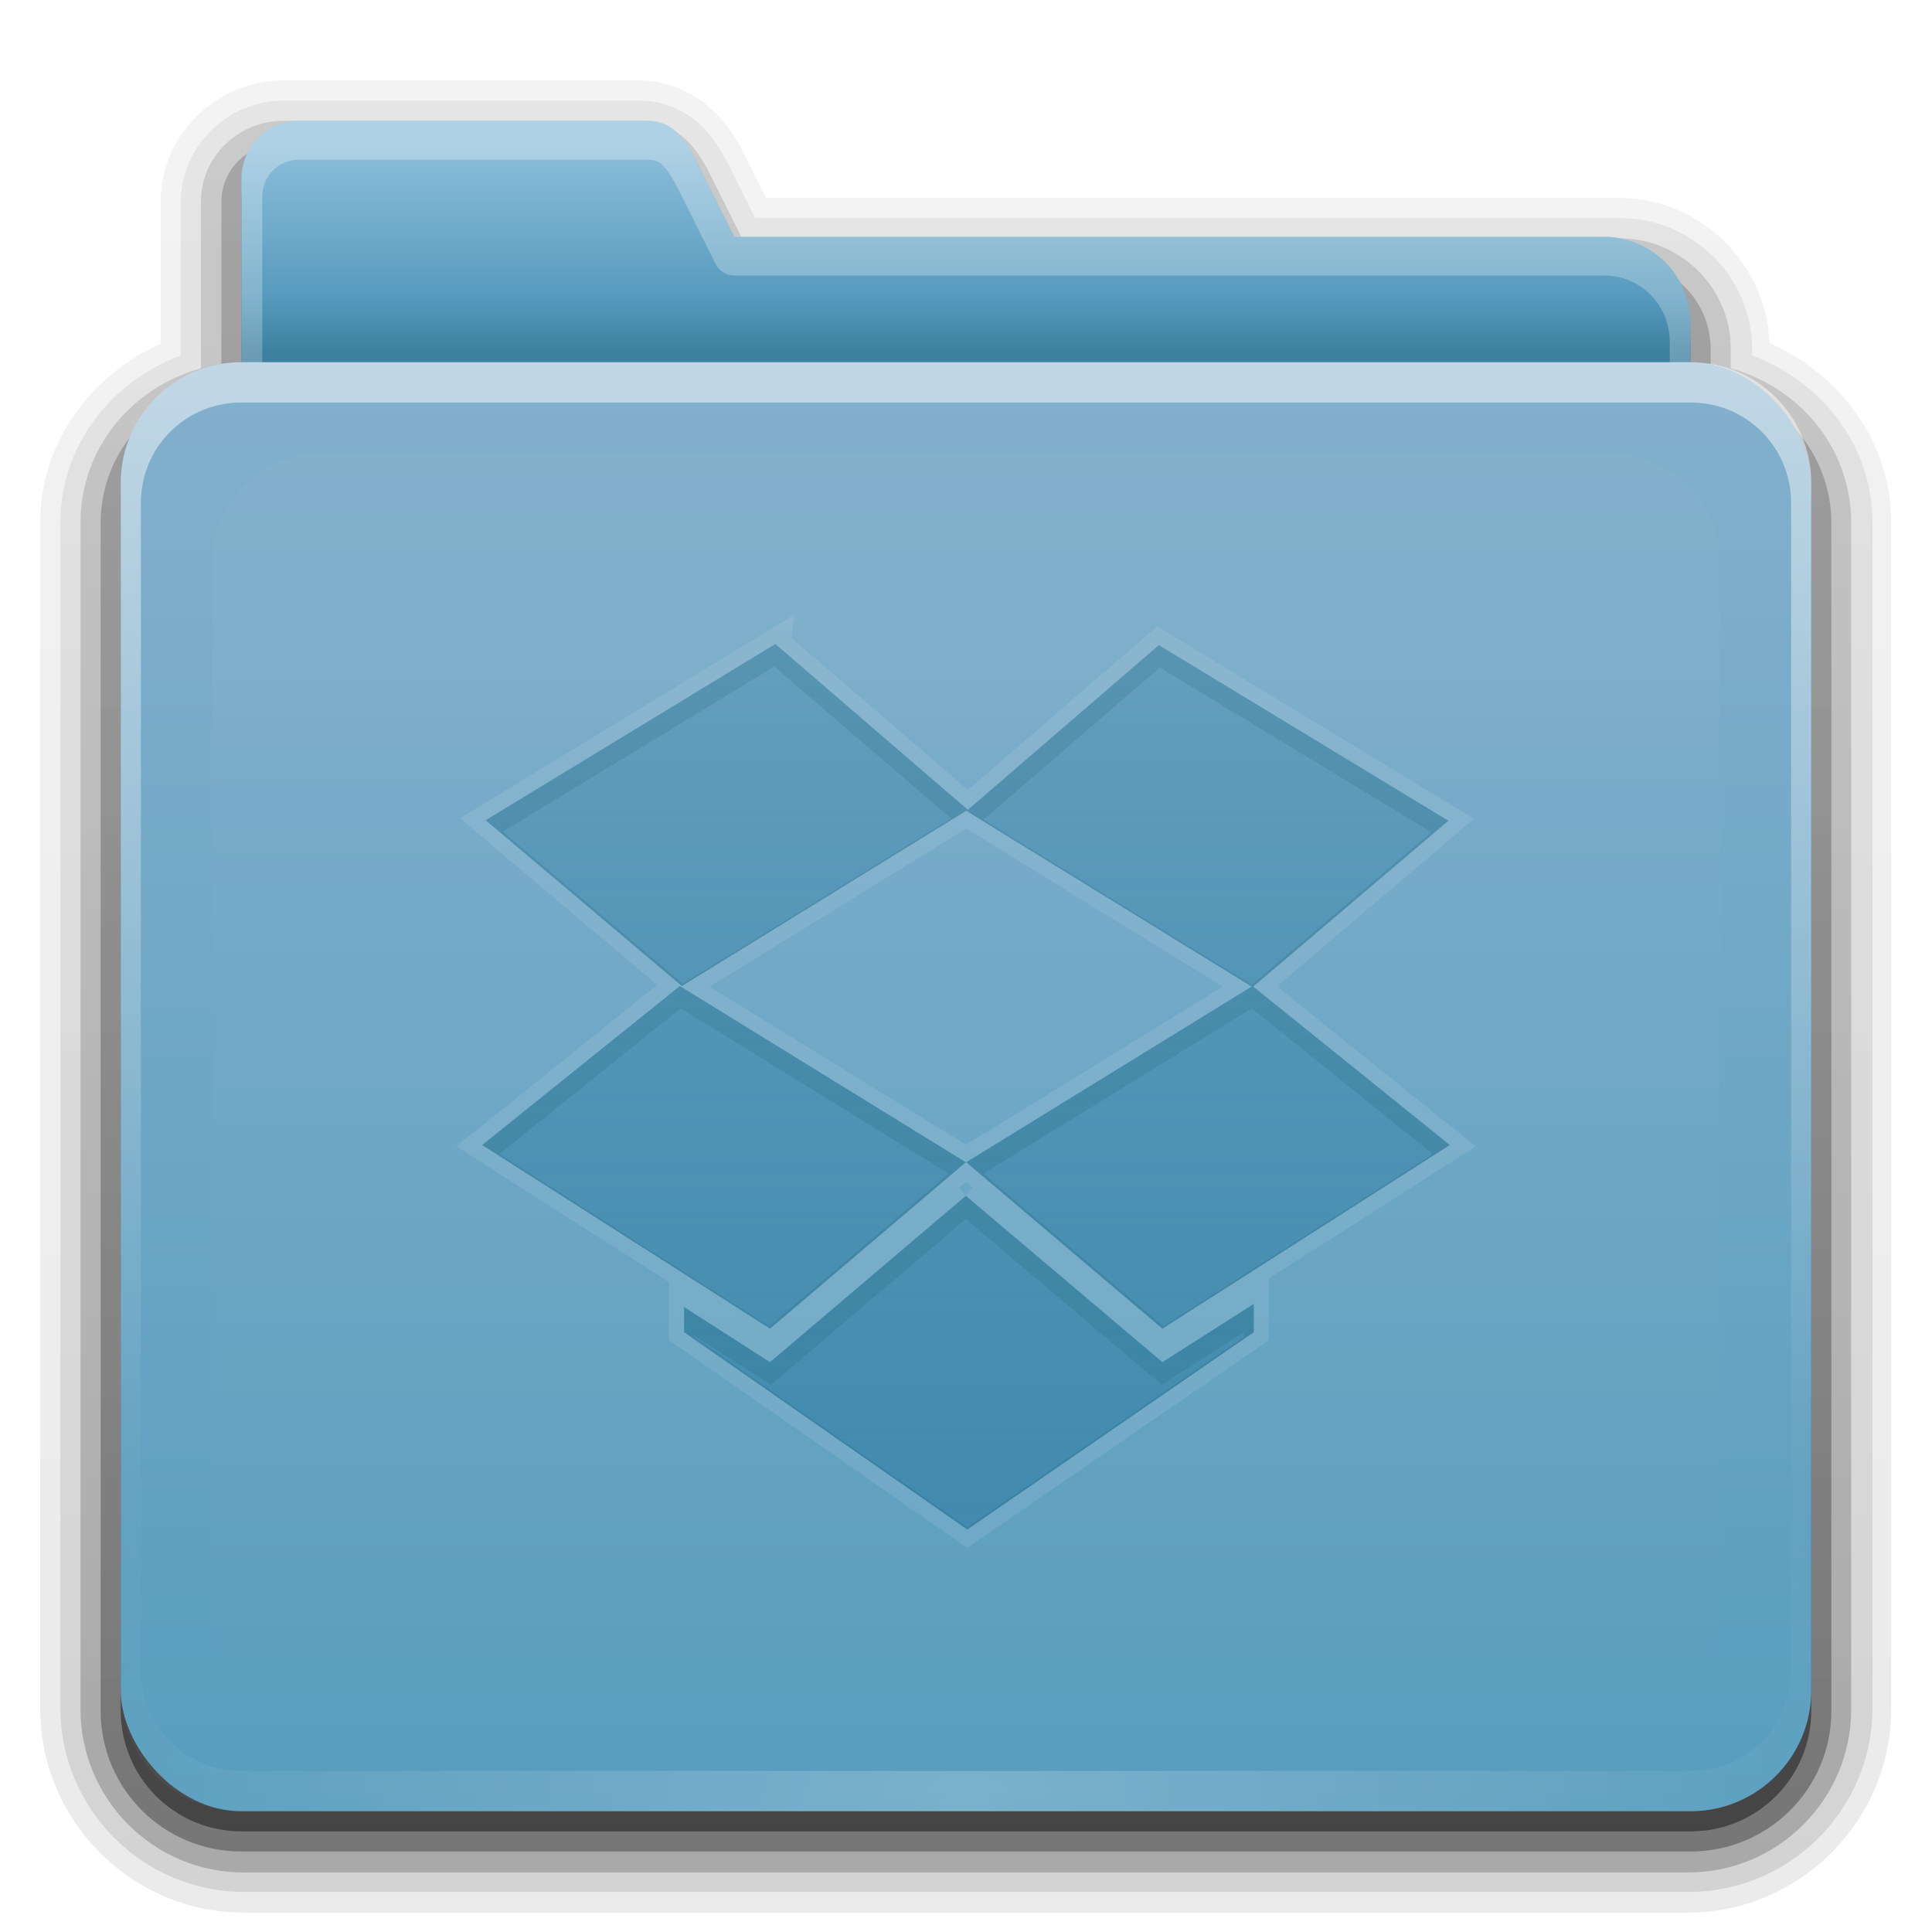 <?xml version="1.0" encoding="UTF-8" standalone="no"?>
<!-- Created with Inkscape (http://www.inkscape.org/) -->

<svg
   xmlns:dc="http://purl.org/dc/elements/1.1/"
   xmlns:cc="http://creativecommons.org/ns#"
   xmlns:rdf="http://www.w3.org/1999/02/22-rdf-syntax-ns#"
   xmlns:svg="http://www.w3.org/2000/svg"
   xmlns="http://www.w3.org/2000/svg"
   xmlns:xlink="http://www.w3.org/1999/xlink"
   xmlns:inkscape="http://www.inkscape.org/namespaces/inkscape"
   version="1.2"
   width="96"
   height="96"
   id="svg2408">
  <defs
     id="defs2410">
    <linearGradient
       id="linearGradient3874">
      <stop
         id="stop3876"
         style="stop-color:#ffffff;stop-opacity:1"
         offset="0" />
      <stop
         id="stop3878"
         style="stop-color:#ffffff;stop-opacity:0"
         offset="1" />
    </linearGradient>
    <linearGradient
       x1="11.794"
       y1="3.213"
       x2="11.794"
       y2="20.137"
       id="linearGradient3317"
       gradientUnits="userSpaceOnUse"
       gradientTransform="scale(1.06,0.944)">
      <stop
         id="stop3319"
         style="stop-color:#3c8fc2;stop-opacity:1"
         offset="0" />
      <stop
         id="stop3321"
         style="stop-color:#2174a6;stop-opacity:1"
         offset="1" />
    </linearGradient>
    <linearGradient
       x1="48.036"
       y1="25.911"
       x2="48.036"
       y2="85.821"
       id="linearGradient3361"
       xlink:href="#linearGradient3317"
       gradientUnits="userSpaceOnUse" />
    <linearGradient
       id="linearGradient3348">
      <stop
         id="stop3350"
         style="stop-color:#8cbeda;stop-opacity:1"
         offset="0" />
      <stop
         id="stop3356"
         style="stop-color:#589bbe;stop-opacity:1"
         offset="0.717" />
      <stop
         id="stop3352"
         style="stop-color:#3d809f;stop-opacity:1"
         offset="1" />
    </linearGradient>
    <linearGradient
       id="linearGradient3187">
      <stop
         id="stop3189"
         style="stop-color:#589dbe;stop-opacity:1"
         offset="0" />
      <stop
         id="stop3191"
         style="stop-color:#83b0cc;stop-opacity:1"
         offset="1" />
    </linearGradient>
    <linearGradient
       x1="45.448"
       y1="80.472"
       x2="45.448"
       y2="7.017"
       id="ButtonShadow"
       gradientUnits="userSpaceOnUse"
       gradientTransform="matrix(1.006,0,0,0.994,0,12)">
      <stop
         id="stop3750"
         style="stop-color:#000000;stop-opacity:1"
         offset="0" />
      <stop
         id="stop3752"
         style="stop-color:#000000;stop-opacity:0.588"
         offset="1" />
    </linearGradient>
    <linearGradient
       id="linearGradient3737">
      <stop
         id="stop3739"
         style="stop-color:#ffffff;stop-opacity:1"
         offset="0" />
      <stop
         id="stop3741"
         style="stop-color:#ffffff;stop-opacity:0"
         offset="1" />
    </linearGradient>
    <linearGradient
       x1="48"
       y1="78"
       x2="48"
       y2="5.988"
       id="linearGradient3706"
       xlink:href="#linearGradient3187"
       gradientUnits="userSpaceOnUse"
       gradientTransform="translate(0,12)" />
    <filter
       color-interpolation-filters="sRGB"
       id="filter3174">
      <feGaussianBlur
         id="feGaussianBlur3176"
         stdDeviation="1.71" />
    </filter>
    <linearGradient
       x1="36.357"
       y1="18"
       x2="36.357"
       y2="73.995"
       id="linearGradient3188"
       xlink:href="#linearGradient3737"
       gradientUnits="userSpaceOnUse" />
    <linearGradient
       x1="23.607"
       y1="6"
       x2="23.607"
       y2="58.466"
       id="linearGradient4010"
       xlink:href="#linearGradient3737"
       gradientUnits="userSpaceOnUse" />
    <linearGradient
       x1="34.86"
       y1="17.736"
       x2="34.86"
       y2="32.013"
       id="linearGradient4023"
       xlink:href="#linearGradient3348"
       gradientUnits="userSpaceOnUse"
       gradientTransform="matrix(0.72,0,0,0.72,1.92,-5.52)" />
    <linearGradient
       id="linearGradient3737-5">
      <stop
         id="stop3739-0"
         style="stop-color:#ffffff;stop-opacity:1"
         offset="0" />
      <stop
         id="stop3741-4"
         style="stop-color:#ffffff;stop-opacity:0"
         offset="1" />
    </linearGradient>
    <radialGradient
       cx="48"
       cy="90.172"
       r="42"
       fx="48"
       fy="90.172"
       id="radialGradient2874"
       xlink:href="#linearGradient3737-5"
       gradientUnits="userSpaceOnUse"
       gradientTransform="matrix(1.157,0,0,0.996,-7.551,0.197)" />
    <linearGradient
       x1="45.448"
       y1="80.472"
       x2="45.448"
       y2="5.297"
       id="linearGradient3664"
       xlink:href="#ButtonShadow"
       gradientUnits="userSpaceOnUse"
       gradientTransform="matrix(1.006,0,0,0.994,0,12)" />
    <linearGradient
       x1="26.5"
       y1="90.313"
       x2="26.5"
       y2="6.917"
       id="linearGradient3671"
       xlink:href="#ButtonShadow"
       gradientUnits="userSpaceOnUse" />
    <linearGradient
       x1="26.5"
       y1="90.313"
       x2="26.5"
       y2="6.917"
       id="linearGradient3692"
       xlink:href="#ButtonShadow"
       gradientUnits="userSpaceOnUse"
       gradientTransform="matrix(1.028,0,0,1.013,-1.333,0.031)" />
    <linearGradient
       x1="26.5"
       y1="90.313"
       x2="26.5"
       y2="6.917"
       id="linearGradient3701"
       xlink:href="#ButtonShadow"
       gradientUnits="userSpaceOnUse"
       gradientTransform="matrix(1.028,0,0,1.013,-1.333,0.031)" />
    <linearGradient
       x1="26.5"
       y1="90.313"
       x2="26.5"
       y2="6.917"
       id="linearGradient3709"
       xlink:href="#ButtonShadow"
       gradientUnits="userSpaceOnUse"
       gradientTransform="matrix(1.028,0,0,1.013,-1.333,0.031)" />
    <linearGradient
       x1="26.5"
       y1="90.313"
       x2="26.5"
       y2="6.917"
       id="linearGradient3717"
       xlink:href="#ButtonShadow"
       gradientUnits="userSpaceOnUse"
       gradientTransform="matrix(1.028,0,0,1.013,-1.333,0.031)" />
    <clipPath
       id="clipPath3860">
      <rect
         width="84"
         height="72"
         rx="6"
         ry="6"
         x="6"
         y="18"
         id="rect3862"
         style="fill:#ff00ff;fill-opacity:1;fill-rule:nonzero;stroke:none" />
    </clipPath>
    <filter
       x="-0.166"
       y="-0.197"
       width="1.331"
       height="1.394"
       color-interpolation-filters="sRGB"
       id="filter3870">
      <feGaussianBlur
         id="feGaussianBlur3872"
         stdDeviation="5.17" />
    </filter>
    <linearGradient
       x1="48.022"
       y1="22.933"
       x2="48.022"
       y2="88.348"
       id="linearGradient3880"
       xlink:href="#linearGradient3874"
       gradientUnits="userSpaceOnUse" />
    <clipPath
       id="clipPath3726">
      <path
         d="m 117.438,24.75 c -3.324,0 -6,2.676 -6,6 l 0,47.469 c 0,3.324 2.676,6 6,6 l 60.125,0 c 3.324,0 6,-2.676 6,-6 l 0,-47.469 c 0,-3.324 -2.676,-6 -6,-6 l -60.125,0 z M 148,31.969 c 4.525,0 8.188,3.408 8.188,7.594 -0.018,0.526 -0.051,1.103 -0.094,1.719 0.618,0.46 0.669,1.833 0.062,3.25 -0.219,0.511 -0.485,0.922 -0.781,1.281 -0.096,0.444 -0.158,0.795 -0.281,1.312 -0.336,0.999 -1.652,2.964 -2.656,4.5 -0.065,1.021 -0.065,2.057 0.062,3.094 3.14,2.707 11.331,4.183 11.344,6.5 l 1.094,7.031 c 0,1.422 -2.156,2.703 -5.531,3.594 L 158.812,73.875 a 1.19,1.179 0 0 1 -0.719,0.75 c -0.154,0.059 -0.267,0.16 -0.688,0.281 C 155.19,75.544 151.795,76 148,76 c -3.795,0 -7.158,-0.456 -9.375,-1.094 -0.421,-0.121 -0.534,-0.222 -0.688,-0.281 a 1.19,1.179 0 0 1 -0.75,-0.781 l -0.5,-1.938 c -3.459,-0.892 -5.625,-2.214 -5.625,-3.656 l 1.094,-7.031 c -0.012,-2.707 8.133,-3.885 11.312,-6.5 0.222,-1.281 0.204,-2.405 0.094,-3.531 -1.105,-1.46 -2.353,-3.16 -2.656,-4.062 -0.098,-0.445 -0.169,-0.731 -0.25,-1.125 -0.011,-0.012 -0.02,-0.05 -0.031,-0.062 -0.339,-0.379 -0.66,-0.831 -0.906,-1.406 -0.639,-1.492 -0.56,-2.965 0.156,-3.344 -0.05,-0.597 -0.051,-1.145 -0.062,-1.625 0,-4.186 3.663,-7.594 8.188,-7.594 z"
         inkscape:connector-curvature="0"
         id="path3728"
         style="opacity:0.3;fill:#ff00ff;stroke:none" />
    </clipPath>
    <filter
       color-interpolation-filters="sRGB"
       id="filter3738">
      <feGaussianBlur
         id="feGaussianBlur3740"
         stdDeviation="0.584" />
    </filter>
    <clipPath
       id="clipPath3703">
      <path
         d="m 88,31.978 c -4.525,0 -8.193,3.393 -8.193,7.579 0.011,0.48 0.018,1.027 0.068,1.624 -0.716,0.378 -0.809,1.858 -0.171,3.35 0.246,0.575 0.582,1.043 0.922,1.421 0.011,0.013 0.023,0.021 0.034,0.034 0.081,0.394 0.141,0.706 0.239,1.15 0.304,0.903 1.558,2.601 2.663,4.06 0.11,1.126 0.119,2.238 -0.102,3.519 -3.179,2.615 -11.311,3.79 -11.299,6.497 l -1.092,7.038 c 0,1.442 2.173,2.762 5.632,3.654 l 0.478,1.929 A 1.19,1.179 0 0 0 77.93,74.613 c 0.154,0.059 0.262,0.183 0.683,0.305 2.217,0.638 5.592,1.083 9.387,1.083 3.795,0 7.205,-0.445 9.422,-1.083 0.421,-0.121 0.529,-0.246 0.683,-0.305 a 1.19,1.179 0 0 0 0.717,-0.744 l 0.58,-2.03 c 3.375,-0.891 5.53,-2.165 5.53,-3.587 l -1.092,-7.038 c -0.013,-2.317 -8.193,-3.79 -11.333,-6.497 -0.127,-1.037 -0.133,-2.058 -0.068,-3.079 1.004,-1.536 2.327,-3.501 2.663,-4.5 0.124,-0.518 0.177,-0.875 0.273,-1.32 0.297,-0.359 0.566,-0.774 0.785,-1.286 0.607,-1.417 0.55,-2.788 -0.068,-3.248 0.043,-0.616 0.084,-1.2 0.102,-1.726 6e-6,-4.186 -3.668,-7.579 -8.193,-7.579 z"
         inkscape:connector-curvature="0"
         id="path3705"
         style="opacity:0.7;fill:#bd8c31;fill-opacity:1;stroke:none;display:inline;enable-background:new" />
    </clipPath>
    <filter
       color-interpolation-filters="sRGB"
       id="filter3715">
      <feGaussianBlur
         id="feGaussianBlur3717"
         stdDeviation="0.584" />
    </filter>
    <linearGradient
       x1="52.319"
       y1="75.953"
       x2="52.319"
       y2="31.998"
       id="linearGradient2933"
       xlink:href="#linearGradient3699"
       gradientUnits="userSpaceOnUse"
       gradientTransform="translate(2.4200432e-8,70)" />
    <linearGradient
       id="linearGradient3699">
      <stop
         id="stop3701"
         style="stop-color:#3481a6;stop-opacity:0.784"
         offset="0" />
      <stop
         id="stop3703"
         style="stop-color:#3481a6;stop-opacity:0.392"
         offset="1" />
    </linearGradient>
    <linearGradient
       x1="55.205"
       y1="75.111"
       x2="55.205"
       y2="23.262"
       id="linearGradient3117"
       xlink:href="#linearGradient3699"
       gradientUnits="userSpaceOnUse"
       gradientTransform="matrix(0.848,0,0,0.848,-72.624,12.385)" />
    <clipPath
       id="clipPath3895">
      <path
         d="m 38.364,31.948 -14.632,8.907 9.888,8.35 7.952,-4.851 6.441,-3.976 0.027,0.027 0.106,-0.08 14.367,8.801 -0.159,0.106 -2.121,1.325 -12.141,7.687 -14.341,-8.907 0,0.027 -0.212,-0.133 -9.994,8.032 10.206,6.521 0,1.962 -0.159,0.106 14.473,10.179 9.013,-6.362 5.461,-3.791 0,-2.28 9.914,-6.335 -9.914,-7.979 0,-0.053 9.834,-8.35 -14.632,-8.88 -9.649,8.324 -9.728,-8.377 z"
         inkscape:connector-curvature="0"
         id="path3897"
         style="opacity:0.9;color:#000000;fill:#ff0000;fill-opacity:1;fill-rule:nonzero;stroke:none;stroke-width:1;marker:none;visibility:visible;display:inline;overflow:visible;enable-background:accumulate" />
    </clipPath>
    <filter
       color-interpolation-filters="sRGB"
       id="filter3899">
      <feGaussianBlur
         id="feGaussianBlur3901"
         stdDeviation="0.465" />
    </filter>
    <clipPath
       id="clipPath3912">
      <path
         d="m 17.969,24.125 c -1.108,0 -2,0.892 -2,2 l 0,56.375 c 0,1.108 0.892,2 2,2 l 61.125,0 c 1.108,0 2,-0.892 2,-2 l 0,-56.375 c 0,-1.108 -0.892,-2 -2,-2 l -61.125,0 z M 38.375,31.938 48.094,40.312 57.75,32 l 14.625,8.875 -9.844,8.344 0,0.062 9.938,7.969 -9.938,6.344 0,2.281 -5.438,3.781 -9.031,6.375 L 33.594,65.844 33.75,65.75 l 0,-1.969 -10.219,-6.531 10,-8.031 0.219,0.156 0,-0.031 14.344,8.906 12.125,-7.688 2.125,-1.344 L 62.5,49.125 48.156,40.312 48.031,40.406 48,40.375 l -6.438,3.969 -7.938,4.875 -9.906,-8.375 L 38.375,31.938 z"
         inkscape:connector-curvature="0"
         id="path3914"
         style="opacity:0.35;color:#000000;fill:#c83737;fill-opacity:1;fill-rule:nonzero;stroke:none;stroke-width:1;marker:none;visibility:visible;display:inline;overflow:visible;enable-background:accumulate" />
    </clipPath>
    <filter
       color-interpolation-filters="sRGB"
       id="filter3916">
      <feGaussianBlur
         id="feGaussianBlur3918"
         stdDeviation="0.697" />
    </filter>
    <linearGradient
       x1="51.551"
       y1="75.568"
       x2="51.551"
       y2="31.732"
       id="linearGradient4051"
       xlink:href="#linearGradient3699"
       gradientUnits="userSpaceOnUse" />
    <clipPath
       id="clipPath4057">
      <path
         d="m 38.525,31.999 -14.389,8.759 9.749,8.237 14.128,-8.706 14.18,8.732 -14.18,8.732 9.749,8.263 14.285,-9.123 -9.775,-7.872 9.697,-8.237 -14.389,-8.732 -9.488,8.185 -9.567,-8.237 z m -4.744,16.996 -9.827,7.898 14.311,9.123 9.723,-8.263 -14.207,-8.759 z m 14.207,10.427 -9.723,8.263 -4.275,-2.737 0,1.251 L 48.065,76 l 14.233,-9.801 0,-1.408 -4.536,2.893 -9.775,-8.263 z"
         inkscape:connector-curvature="0"
         id="path4059"
         style="opacity:0.9;fill:#c83737;fill-opacity:1;stroke:none" />
    </clipPath>
    <filter
       color-interpolation-filters="sRGB"
       id="filter4061">
      <feGaussianBlur
         id="feGaussianBlur4063"
         stdDeviation="0.46" />
    </filter>
    <clipPath
       id="clipPath4073">
      <path
         d="m 97.062,24.094 c -1.108,0 -2,0.892 -2,2 l 0,55.375 c 0,1.108 0.892,2 2,2 l 64.656,0 c 1.108,0 2,-0.892 2,-2 l 0,-55.375 c 0,-1.108 -0.892,-2 -2,-2 l -64.656,0 z M 118.531,32 l 9.562,8.25 9.5,-8.188 14.375,8.719 -9.688,8.25 9.75,7.875 L 137.75,66.031 128,57.75 118.25,66.031 103.969,56.906 113.781,49 128,57.75 142.188,49.031 128,40.281 113.875,49 104.125,40.75 118.531,32 z M 128,59.406 l 9.75,8.281 4.562,-2.906 0,1.406 L 128.062,76 114,66.188 l 0,-1.25 4.25,2.75 9.75,-8.281 z"
         inkscape:connector-curvature="0"
         id="path4075"
         style="opacity:0.35;color:#000000;fill:#ff0000;fill-opacity:1;fill-rule:nonzero;stroke:none;stroke-width:1.5;marker:none;visibility:visible;display:inline;overflow:visible;enable-background:accumulate" />
    </clipPath>
    <filter
       color-interpolation-filters="sRGB"
       id="filter4077">
      <feGaussianBlur
         id="feGaussianBlur4079"
         stdDeviation="0.691" />
    </filter>
  </defs>
  <g
     id="layer2"
     style="display:none">
    <path
       d="M 14.969,8.803 C 13.329,8.803 12,10.085 12,11.678 L 12,19 c -3.324,0 -7,2.676 -7,6 l 0,61 c 0,3.324 2.676,6 6,6 l 74,0 c 3.324,0 6,-2.676 6,-6 l 0,-61 c 0,-3.324 -3.747,-6 -7.071,-6 l 0,-0.135 c 0,-2.389 -1.978,-4.312 -4.438,-4.312 l -43.335,0 -1.469,-2.875 C 33.954,10.253 33.359,8.803 31.719,8.803 l -16.75,0 z"
       inkscape:connector-curvature="0"
       id="rect3745"
       style="opacity:0.9;fill:url(#linearGradient3664);fill-opacity:1;fill-rule:nonzero;stroke:none;filter:url(#filter3174)" />
  </g>
  <g
     id="layer4"
     style="display:inline">
    <path
       d="M 13.969,4 C 10.668,4 7.875,6.693 7.875,10.031 l 0,7.062 c -3.436,1.561 -6,4.841 -6,8.906 l 0,59 c 0,5.561 4.564,10.125 10.125,10.125 l 72,0 c 5.561,0 10.125,-4.564 10.125,-10.125 l 0,-59 c 0,-4.091 -2.594,-7.389 -6.062,-8.938 -0.16,-3.993 -3.474,-7.219 -7.5,-7.219 l -42.5,0 L 37.438,8.625 C 37.135,8.029 36.735,7.04 35.938,6.062 35.034,4.956 33.554,4 31.719,4 l -17.75,0 z"
       transform="matrix(0.997,0,0,0.999,0.13,0.005)"
       id="path3715"
       style="opacity:0.08;fill:url(#linearGradient3717);fill-opacity:1;fill-rule:nonzero;stroke:none;display:inline" />
    <path
       d="m 13.969,4.969 c -2.783,0 -5.125,2.257 -5.125,5.062 l 0,7.312 0,0.312 c -3.437,1.29 -6,4.44 -6,8.344 l 0,59 c 0,5.04 4.116,9.156 9.156,9.156 l 72,0 c 5.04,0 9.156,-4.116 9.156,-9.156 l 0,-59 c 0,-3.904 -2.563,-7.053 -6,-8.344 l 0,-0.312 c 0,-3.603 -2.985,-6.531 -6.594,-6.531 l -43.094,0 -0.875,-1.75 C 36.264,8.412 35.884,7.51 35.188,6.656 34.437,5.737 33.229,4.969 31.719,4.969 l -17.75,0 z"
       transform="matrix(0.997,0,0,0.998,0.166,0.042)"
       id="path3707"
       style="opacity:0.1;fill:url(#linearGradient3709);fill-opacity:1;fill-rule:nonzero;stroke:none;display:inline" />
    <path
       d="M 13.969,6 C 11.737,6 9.875,7.797 9.875,10.031 l 0,7.312 0,0.969 c -3.428,0.951 -6,3.959 -6,7.688 l 0,59 c 0,4.484 3.641,8.125 8.125,8.125 l 72,0 c 4.484,0 8.125,-3.641 8.125,-8.125 l 0,-59 c 0,-3.728 -2.572,-6.737 -6,-7.688 l 0,-0.969 c 0,-3.038 -2.506,-5.5 -5.562,-5.5 l -43.719,0 -1.156,-2.312 C 35.334,8.836 34.988,8.026 34.406,7.312 33.824,6.599 32.874,6 31.719,6 l -17.75,0 z"
       transform="matrix(0.997,0,0,0.999,0.136,0.009)"
       id="path3698"
       style="opacity:0.2;fill:url(#linearGradient3701);fill-opacity:1;fill-rule:nonzero;stroke:none;display:inline" />
    <path
       d="M 13.969,7.125 C 12.329,7.125 11,8.415 11,10.031 l 0,7.312 0,1.75 C 7.603,19.579 5,22.464 5,26 l 0,59 c 0,3.878 3.122,7 7,7 l 72,0 c 3.878,0 7,-3.122 7,-7 l 0,-59 c 0,-3.536 -2.603,-6.421 -6,-6.906 l 0,-1.75 c 0,-2.424 -1.978,-4.375 -4.438,-4.375 l -44.406,0 -1.469,-2.938 C 33.954,8.586 33.359,7.125 31.719,7.125 l -17.75,0 z"
       inkscape:connector-curvature="0"
       id="path3679"
       style="opacity:0.3;fill:url(#linearGradient3692);fill-opacity:1;fill-rule:nonzero;stroke:none;display:inline" />
    <path
       d="M 14.875,7 C 13.279,7 12,8.279 12,9.875 L 12,17.094 12,19 c -3.324,0 -6,2.676 -6,6 l 0,60 c 0,3.324 2.676,6 6,6 l 72,0 c 3.324,0 6,-2.676 6,-6 l 0,-60 c 0,-3.324 -2.676,-6 -6,-6 l 0,-1.906 C 84,14.7 82.081,12.75 79.688,12.75 l -43.219,0 -1.438,-2.875 C 34.318,8.448 33.752,7 32.156,7 L 14.875,7 z"
       inkscape:connector-curvature="0"
       id="path2885"
       style="opacity:0.45;fill:url(#linearGradient3671);fill-opacity:1;fill-rule:nonzero;stroke:none;display:inline" />
  </g>
  <g
     id="layer3"
     style="display:inline">
    <path
       d="M 14.88,6 C 13.284,6 12,7.284 12,8.88 l 0,7.2 0,50.4 0,4.32 c 0,2.393 1.927,4.32 4.32,4.32 l 63.36,0 c 2.393,0 4.32,-1.927 4.32,-4.32 l 0,-54.72 c 0,-2.393 -1.927,-4.32 -4.32,-4.32 l -43.2,0 -1.44,-2.88 C 34.326,7.453 33.756,6 32.16,6 L 14.88,6 z"
       inkscape:connector-curvature="0"
       id="rect3325"
       style="fill:url(#linearGradient4023);fill-opacity:1;fill-rule:nonzero;stroke:none;display:inline" />
    <path
       d="M 14.875,6 C 13.279,6 12,7.279 12,8.875 l 0,7.219 0,50.375 0,4.344 c 0,2.393 1.919,4.312 4.312,4.312 l 63.375,0 C 82.081,75.125 84,73.206 84,70.812 L 84,16.094 C 84,13.7 82.081,11.75 79.688,11.75 l -43.219,0 -1.438,-2.875 C 34.318,7.448 33.752,6 32.156,6 L 14.875,6 z m 0,1.938 17.281,0 c 0.487,0 0.66,0.113 0.969,0.5 0.308,0.387 0.63,1.072 1,1.812 l 1.438,2.875 c 0.173,0.342 0.523,0.559 0.906,0.562 l 43.219,0 c 1.835,0 3.281,1.468 3.281,3.312 l 0,54.719 c 0,1.844 -1.437,3.281 -3.281,3.281 l -63.375,0 c -1.844,0 -3.281,-1.437 -3.281,-3.281 l 0,-4.344 0,-50.375 0,-7.219 c 0,-1.047 0.797,-1.844 1.844,-1.844 z"
       inkscape:connector-curvature="0"
       id="path3997"
       style="opacity:0.3;fill:url(#linearGradient4010);fill-opacity:1;fill-rule:nonzero;stroke:none;display:inline" />
    <rect
       width="75"
       height="62.679"
       rx="6"
       ry="6"
       x="10.536"
       y="23.143"
       id="rect3352"
       style="fill:url(#linearGradient3361);fill-opacity:1;fill-rule:nonzero;stroke:none;display:inline" />
  </g>
  <g
     id="layer1">
    <rect
       width="84"
       height="72"
       rx="6"
       ry="6"
       x="6"
       y="18"
       id="rect2419"
       style="fill:url(#linearGradient3706);fill-opacity:1;fill-rule:nonzero;stroke:none" />
    <path
       d="m 12,18 c -3.324,0 -6,2.676 -6,6 l 0,2 0,56 0,2 c 0,0.335 0.041,0.651 0.094,0.969 0.049,0.296 0.097,0.597 0.188,0.875 0.01,0.03 0.021,0.064 0.031,0.094 0.099,0.288 0.235,0.547 0.375,0.812 0.145,0.274 0.316,0.536 0.5,0.781 0.184,0.246 0.374,0.473 0.594,0.688 0.44,0.428 0.943,0.815 1.5,1.094 0.279,0.14 0.573,0.247 0.875,0.344 -0.256,-0.1 -0.487,-0.236 -0.719,-0.375 -0.007,-0.004 -0.024,0.004 -0.031,0 -0.032,-0.019 -0.062,-0.043 -0.094,-0.062 -0.12,-0.077 -0.231,-0.164 -0.344,-0.25 -0.106,-0.081 -0.213,-0.161 -0.312,-0.25 C 8.478,88.557 8.309,88.373 8.156,88.188 8.049,88.057 7.938,87.922 7.844,87.781 7.819,87.743 7.805,87.695 7.781,87.656 7.716,87.553 7.651,87.452 7.594,87.344 7.493,87.149 7.388,86.928 7.312,86.719 7.305,86.697 7.289,86.678 7.281,86.656 7.249,86.564 7.245,86.469 7.219,86.375 7.188,86.268 7.148,86.172 7.125,86.062 7.052,85.721 7,85.364 7,85 L 7,83 7,27 7,25 c 0,-2.782 2.218,-5 5,-5 l 2,0 68,0 2,0 c 2.782,0 5,2.218 5,5 l 0,2 0,56 0,2 c 0,0.364 -0.052,0.721 -0.125,1.062 -0.044,0.207 -0.088,0.398 -0.156,0.594 -0.008,0.022 -0.023,0.041 -0.031,0.062 -0.063,0.174 -0.138,0.367 -0.219,0.531 -0.042,0.083 -0.079,0.17 -0.125,0.25 -0.055,0.097 -0.127,0.188 -0.188,0.281 -0.094,0.141 -0.205,0.276 -0.312,0.406 -0.143,0.174 -0.303,0.347 -0.469,0.5 -0.011,0.01 -0.02,0.021 -0.031,0.031 -0.138,0.126 -0.285,0.234 -0.438,0.344 -0.103,0.073 -0.204,0.153 -0.312,0.219 -0.007,0.004 -0.024,-0.004 -0.031,0 -0.232,0.139 -0.463,0.275 -0.719,0.375 0.302,-0.097 0.596,-0.204 0.875,-0.344 0.557,-0.279 1.06,-0.666 1.5,-1.094 0.22,-0.214 0.409,-0.442 0.594,-0.688 0.184,-0.246 0.355,-0.508 0.5,-0.781 0.14,-0.265 0.276,-0.525 0.375,-0.812 0.01,-0.031 0.021,-0.063 0.031,-0.094 0.09,-0.278 0.139,-0.579 0.188,-0.875 C 89.959,84.651 90,84.335 90,84 l 0,-2 0,-56 0,-2 c 0,-3.324 -2.676,-6 -6,-6 l -72,0 z"
       inkscape:connector-curvature="0"
       id="rect3728"
       style="opacity:0.5;fill:url(#linearGradient3188);fill-opacity:1;fill-rule:nonzero;stroke:none" />
    <path
       d="M 12,90 C 8.676,90 6,87.324 6,84 L 6,82 6,26 6,24 c 0,-0.335 0.041,-0.651 0.094,-0.969 0.049,-0.296 0.097,-0.597 0.188,-0.875 0.01,-0.03 0.021,-0.064 0.031,-0.094 0.099,-0.288 0.235,-0.547 0.375,-0.812 0.145,-0.274 0.316,-0.536 0.5,-0.781 0.184,-0.246 0.374,-0.473 0.594,-0.688 0.44,-0.428 0.943,-0.815 1.5,-1.094 0.279,-0.14 0.573,-0.247 0.875,-0.344 -0.256,0.1 -0.487,0.236 -0.719,0.375 -0.007,0.004 -0.024,-0.004 -0.031,0 -0.032,0.019 -0.062,0.043 -0.094,0.062 -0.12,0.077 -0.231,0.164 -0.344,0.25 -0.106,0.081 -0.213,0.161 -0.312,0.25 -0.178,0.161 -0.347,0.345 -0.5,0.531 -0.108,0.13 -0.218,0.265 -0.312,0.406 -0.025,0.038 -0.038,0.086 -0.062,0.125 -0.065,0.103 -0.13,0.205 -0.188,0.312 -0.101,0.195 -0.206,0.416 -0.281,0.625 C 7.305,21.303 7.289,21.322 7.281,21.344 7.249,21.436 7.245,21.531 7.219,21.625 7.188,21.732 7.148,21.828 7.125,21.938 7.052,22.279 7,22.636 7,23 l 0,2 0,56 0,2 c 0,2.782 2.218,5 5,5 l 2,0 68,0 2,0 c 2.782,0 5,-2.218 5,-5 l 0,-2 0,-56 0,-2 c 0,-0.364 -0.052,-0.721 -0.125,-1.062 -0.044,-0.207 -0.088,-0.398 -0.156,-0.594 -0.008,-0.022 -0.023,-0.041 -0.031,-0.062 -0.063,-0.174 -0.138,-0.367 -0.219,-0.531 -0.042,-0.083 -0.079,-0.17 -0.125,-0.25 -0.055,-0.097 -0.127,-0.188 -0.188,-0.281 -0.094,-0.141 -0.205,-0.276 -0.312,-0.406 -0.143,-0.174 -0.303,-0.347 -0.469,-0.5 -0.011,-0.01 -0.02,-0.021 -0.031,-0.031 -0.138,-0.126 -0.285,-0.234 -0.438,-0.344 -0.103,-0.073 -0.204,-0.153 -0.312,-0.219 -0.007,-0.004 -0.024,0.004 -0.031,0 -0.232,-0.139 -0.463,-0.275 -0.719,-0.375 0.302,0.097 0.596,0.204 0.875,0.344 0.557,0.279 1.06,0.666 1.5,1.094 0.22,0.214 0.409,0.442 0.594,0.688 0.184,0.246 0.355,0.508 0.5,0.781 0.14,0.265 0.276,0.525 0.375,0.812 0.01,0.031 0.021,0.063 0.031,0.094 0.09,0.278 0.139,0.579 0.188,0.875 C 89.959,23.349 90,23.665 90,24 l 0,2 0,56 0,2 c 0,3.324 -2.676,6 -6,6 l -72,0 z"
       inkscape:connector-curvature="0"
       id="path3615"
       style="opacity:0.2;fill:url(#radialGradient2874);fill-opacity:1;fill-rule:nonzero;stroke:none" />
  </g>
  <g
     id="layer5"
     style="display:inline">
    <path
       d="m 15.969,22.531 a 5.446,5.446 0 0 0 -5.438,5.438 l 0,52.062 a 5.446,5.446 0 0 0 5.438,5.438 l 64.062,0 a 5.446,5.446 0 0 0 5.438,-5.438 l 0,-52.062 a 5.446,5.446 0 0 0 -5.438,-5.438 l -64.062,0 z"
       clip-path="url(#clipPath3860)"
       id="path3850"
       style="opacity:0.15;fill:url(#linearGradient3880);fill-opacity:1;fill-rule:nonzero;stroke:none;filter:url(#filter3870)" />
  </g>
  <g
     id="layer6">
    <path
       d="m 148,31.978 c -4.525,0 -8.193,3.393 -8.193,7.579 0.011,0.48 0.018,1.027 0.068,1.624 -0.716,0.378 -0.809,1.858 -0.171,3.35 0.246,0.575 0.582,1.043 0.922,1.421 0.011,0.013 0.023,0.021 0.034,0.034 0.081,0.394 0.141,0.706 0.239,1.15 0.304,0.903 1.558,2.601 2.663,4.06 0.11,1.126 0.119,2.238 -0.102,3.519 -3.179,2.615 -11.311,3.79 -11.299,6.497 l -1.092,7.038 c 0,1.442 2.173,2.762 5.632,3.654 l 0.478,1.929 a 1.19,1.179 0 0 0 0.751,0.778 c 0.154,0.059 0.262,0.183 0.683,0.305 2.217,0.638 5.592,1.083 9.387,1.083 3.795,0 7.205,-0.445 9.422,-1.083 0.421,-0.121 0.529,-0.246 0.683,-0.305 a 1.19,1.179 0 0 0 0.717,-0.744 l 0.58,-2.03 c 3.375,-0.891 5.53,-2.165 5.53,-3.587 l -1.092,-7.038 c -0.013,-2.317 -8.193,-3.79 -11.333,-6.497 -0.127,-1.037 -0.133,-2.058 -0.068,-3.079 1.004,-1.536 2.327,-3.501 2.663,-4.5 0.124,-0.518 0.177,-0.875 0.273,-1.32 0.297,-0.359 0.566,-0.774 0.785,-1.286 0.607,-1.417 0.55,-2.788 -0.068,-3.248 0.043,-0.616 0.084,-1.2 0.102,-1.726 1e-5,-4.186 -3.668,-7.579 -8.193,-7.579 z"
       inkscape:connector-curvature="0"
       transform="translate(-100,70)"
       clip-path="url(#clipPath3726)"
       id="path2927"
       style="opacity:0.2;fill:none;stroke:#ffffff;stroke-width:2;stroke-miterlimit:4;stroke-dasharray:none;display:inline;filter:url(#filter3738);enable-background:new" />
    <path
       d="m 88,31.978 c -4.525,0 -8.193,3.393 -8.193,7.579 0.011,0.48 0.018,1.027 0.068,1.624 -0.716,0.378 -0.809,1.858 -0.171,3.35 0.246,0.575 0.582,1.043 0.922,1.421 0.011,0.013 0.023,0.021 0.034,0.034 0.081,0.394 0.141,0.706 0.239,1.15 0.304,0.903 1.558,2.601 2.663,4.06 0.11,1.126 0.119,2.238 -0.102,3.519 -3.179,2.615 -11.311,3.79 -11.299,6.497 l -1.092,7.038 c 0,1.442 2.173,2.762 5.632,3.654 l 0.478,1.929 A 1.19,1.179 0 0 0 77.93,74.613 c 0.154,0.059 0.262,0.183 0.683,0.305 2.217,0.638 5.592,1.083 9.387,1.083 3.795,0 7.205,-0.445 9.422,-1.083 0.421,-0.121 0.529,-0.246 0.683,-0.305 a 1.19,1.179 0 0 0 0.717,-0.744 l 0.58,-2.03 c 3.375,-0.891 5.53,-2.165 5.53,-3.587 l -1.092,-7.038 c -0.013,-2.317 -8.193,-3.79 -11.333,-6.497 -0.127,-1.037 -0.133,-2.058 -0.068,-3.079 1.004,-1.536 2.327,-3.501 2.663,-4.5 0.124,-0.518 0.177,-0.875 0.273,-1.32 0.297,-0.359 0.566,-0.774 0.785,-1.286 0.607,-1.417 0.55,-2.788 -0.068,-3.248 0.043,-0.616 0.084,-1.2 0.102,-1.726 6e-6,-4.186 -3.668,-7.579 -8.193,-7.579 z"
       inkscape:connector-curvature="0"
       transform="translate(-40,70)"
       clip-path="url(#clipPath3703)"
       id="path2929"
       style="opacity:0.3;fill:none;stroke:#000000;stroke-width:2;stroke-miterlimit:4;stroke-dasharray:none;display:inline;filter:url(#filter3715);enable-background:new" />
    <path
       d="m 48,101.978 c -4.525,0 -8.193,3.393 -8.193,7.579 0.011,0.48 0.018,1.027 0.068,1.624 -0.716,0.378 -0.809,1.858 -0.171,3.35 0.246,0.575 0.582,1.043 0.922,1.421 0.011,0.013 0.023,0.021 0.034,0.034 0.081,0.394 0.141,0.706 0.239,1.15 0.304,0.903 1.558,2.601 2.663,4.06 0.11,1.126 0.119,2.238 -0.102,3.519 -3.179,2.615 -11.311,3.79 -11.299,6.497 l -1.092,7.038 c 0,1.442 2.173,2.762 5.632,3.654 l 0.478,1.929 a 1.19,1.179 0 0 0 0.751,0.778 c 0.154,0.059 0.262,0.183 0.683,0.305 2.217,0.638 5.592,1.083 9.387,1.083 3.795,0 7.205,-0.445 9.422,-1.083 0.421,-0.121 0.529,-0.246 0.683,-0.305 a 1.19,1.179 0 0 0 0.717,-0.744 l 0.58,-2.03 c 3.375,-0.891 5.53,-2.165 5.53,-3.587 l -1.092,-7.038 c -0.013,-2.317 -8.193,-3.79 -11.333,-6.497 -0.127,-1.037 -0.133,-2.058 -0.068,-3.079 1.004,-1.536 2.327,-3.501 2.663,-4.5 0.124,-0.518 0.177,-0.875 0.273,-1.32 0.297,-0.359 0.566,-0.774 0.785,-1.286 0.607,-1.417 0.55,-2.788 -0.068,-3.248 0.043,-0.616 0.084,-1.2 0.102,-1.726 0,-4.186 -3.668,-7.579 -8.193,-7.579 z"
       inkscape:connector-curvature="0"
       id="path2931"
       style="opacity:0.9;fill:url(#linearGradient2933);fill-opacity:1;stroke:none;display:inline;enable-background:new" />
    <rect
       width="16"
       height="16"
       rx="2"
       x="104"
       y="8"
       id="rect2942"
       style="fill:#024853;fill-opacity:1;stroke:#000000;stroke-width:0.2;stroke-miterlimit:4;stroke-dasharray:none;display:inline" />
    <flowRoot
       transform="translate(136.362,0.282)"
       id="flowRoot3716"
       xml:space="preserve"
       style="font-size:4px;font-style:normal;font-variant:normal;font-weight:normal;font-stretch:normal;text-align:start;line-height:125%;writing-mode:lr-tb;text-anchor:start;fill:#000000;fill-opacity:1;stroke:none;display:inline;font-family:Liberation Sans;-inkscape-font-specification:Liberation Sans"><flowRegion
         id="flowRegion3718"><rect
           width="28.463"
           height="15.489"
           x="-12.463"
           y="8.049"
           id="rect3720"
           style="font-size:4px" /></flowRegion><flowPara
         id="flowPara3722">Glow : 2</flowPara><flowPara
         id="flowPara3724">Opacity : 35%</flowPara><flowPara
         id="flowPara3774">Width : 1px</flowPara></flowRoot>    <rect
       width="16"
       height="16"
       rx="2"
       x="104"
       y="28"
       id="rect3726"
       style="fill:#ffffff;fill-opacity:1;stroke:#000000;stroke-width:0.2;stroke-miterlimit:4;stroke-dasharray:none;display:inline" />
    <flowRoot
       transform="translate(136.362,20.282)"
       id="flowRoot3728"
       xml:space="preserve"
       style="font-size:4px;font-style:normal;font-variant:normal;font-weight:normal;font-stretch:normal;text-align:start;line-height:125%;writing-mode:lr-tb;text-anchor:start;fill:#000000;fill-opacity:1;stroke:none;display:inline;font-family:Liberation Sans;-inkscape-font-specification:Liberation Sans"><flowRegion
         id="flowRegion3730"><rect
           width="28.463"
           height="15.489"
           x="-12.463"
           y="8.049"
           id="rect3732"
           style="font-size:4px" /></flowRegion><flowPara
         id="flowPara3734">Glow : 3</flowPara><flowPara
         id="flowPara3736">Opacity : 30%</flowPara><flowPara
         id="flowPara3776">Width : 1.5px</flowPara></flowRoot>    <path
       d="m -41.636,31.948 -14.632,8.907 9.888,8.35 7.952,-4.851 6.441,-3.976 0.027,0.027 0.106,-0.08 14.367,8.801 -0.159,0.106 -2.121,1.325 -12.141,7.687 -14.341,-8.907 0,0.027 -0.212,-0.133 -9.994,8.032 10.206,6.521 0,1.962 -0.159,0.106 14.473,10.179 9.013,-6.362 5.461,-3.791 0,-2.28 9.914,-6.335 -9.914,-7.979 0,-0.053 9.834,-8.35 -14.632,-8.88 -9.649,8.324 -9.728,-8.377 z"
       inkscape:connector-curvature="0"
       id="rect3688"
       style="opacity:0.9;color:#000000;fill:url(#linearGradient3117);fill-opacity:1;fill-rule:nonzero;stroke:none;stroke-width:1;marker:none;visibility:visible;display:inline;overflow:visible;enable-background:accumulate" />
    <path
       d="m 38.364,32.448 -14.632,8.907 9.888,8.35 7.952,-4.851 6.441,-3.976 0.027,0.027 0.106,-0.08 14.367,8.801 -0.159,0.106 -2.121,1.325 -12.141,7.687 -14.341,-8.907 0,0.027 -0.212,-0.133 -9.994,8.032 10.206,6.521 0,1.962 -0.159,0.106 14.473,10.179 9.013,-6.362 5.461,-3.791 0,-2.28 9.914,-6.335 -9.914,-7.979 0,-0.053 9.834,-8.35 -14.632,-8.88 -9.649,8.324 -9.728,-8.377 z"
       inkscape:connector-curvature="0"
       transform="translate(-80,0)"
       clip-path="url(#clipPath3895)"
       id="path3893"
       style="opacity:0.35;color:#000000;fill:none;stroke:#024853;stroke-width:1;stroke-opacity:1;marker:none;visibility:visible;display:inline;overflow:visible;filter:url(#filter3899);enable-background:accumulate" />
    <path
       d="m 38.364,31.948 -14.632,8.907 9.888,8.35 7.952,-4.851 6.441,-3.976 0.027,0.027 0.106,-0.08 14.367,8.801 -0.159,0.106 -2.121,1.325 -12.141,7.687 -14.341,-8.907 0,0.027 -0.212,-0.133 -9.994,8.032 10.206,6.521 0,1.962 -0.159,0.106 14.473,10.179 9.013,-6.362 5.461,-3.791 0,-2.28 9.914,-6.335 -9.914,-7.979 0,-0.053 9.834,-8.35 -14.632,-8.88 -9.649,8.324 -9.728,-8.377 z"
       inkscape:connector-curvature="0"
       transform="translate(-80,0)"
       clip-path="url(#clipPath3912)"
       id="path3910"
       style="opacity:0.3;color:#000000;fill:none;stroke:#ffffff;stroke-width:1.5;stroke-miterlimit:4;stroke-dasharray:none;marker:none;visibility:visible;display:inline;overflow:visible;filter:url(#filter3916);enable-background:accumulate" />
    <path
       d="m 38.525,31.999 -14.389,8.759 9.749,8.237 14.128,-8.706 14.18,8.732 -14.18,8.732 9.749,8.263 14.285,-9.123 -9.775,-7.872 9.697,-8.237 -14.389,-8.732 -9.488,8.185 -9.567,-8.237 z m -4.744,16.996 -9.827,7.898 14.311,9.123 9.723,-8.263 -14.207,-8.759 z m 14.207,10.427 -9.723,8.263 -4.275,-2.737 0,1.251 L 48.065,76 l 14.233,-9.801 0,-1.408 -4.536,2.893 -9.775,-8.263 z"
       inkscape:connector-curvature="0"
       id="path3700"
       style="opacity:0.9;fill:url(#linearGradient4051);fill-opacity:1;stroke:none;display:inline" />
    <path
       d="m 38.525,32.499 -14.389,8.759 9.749,8.237 14.128,-8.706 14.18,8.732 -14.18,8.732 9.749,8.263 14.285,-9.123 -9.775,-7.872 9.697,-8.237 -14.389,-8.732 -9.488,8.185 -9.567,-8.237 z m -4.744,16.996 -9.827,7.898 14.311,9.123 9.723,-8.263 -14.207,-8.759 z m 14.207,10.427 -9.723,8.263 -4.275,-2.737 0,1.251 14.076,9.801 14.233,-9.801 0,-1.408 -4.536,2.893 -9.775,-8.263 z"
       inkscape:connector-curvature="0"
       clip-path="url(#clipPath4057)"
       id="path4055"
       style="opacity:0.35;fill:none;stroke:#024853;stroke-opacity:1;display:inline;filter:url(#filter4061)" />
    <path
       d="m 118.525,31.999 -14.389,8.759 9.749,8.237 14.128,-8.706 14.18,8.732 -14.18,8.732 9.749,8.263 14.285,-9.123 -9.775,-7.872 9.697,-8.237 -14.389,-8.732 -9.488,8.185 -9.567,-8.237 z m -4.744,16.996 -9.827,7.898 14.311,9.123 9.723,-8.263 -14.207,-8.759 z m 14.207,10.427 -9.723,8.263 -4.275,-2.737 0,1.251 L 128.065,76 l 14.233,-9.801 0,-1.408 -4.536,2.893 -9.775,-8.263 z"
       inkscape:connector-curvature="0"
       transform="translate(-80,0)"
       clip-path="url(#clipPath4073)"
       id="path4071"
       style="opacity:0.3;fill:none;stroke:#ffffff;stroke-width:1.5;stroke-miterlimit:4;stroke-dasharray:none;display:inline;filter:url(#filter4077)" />
  </g>
</svg>
